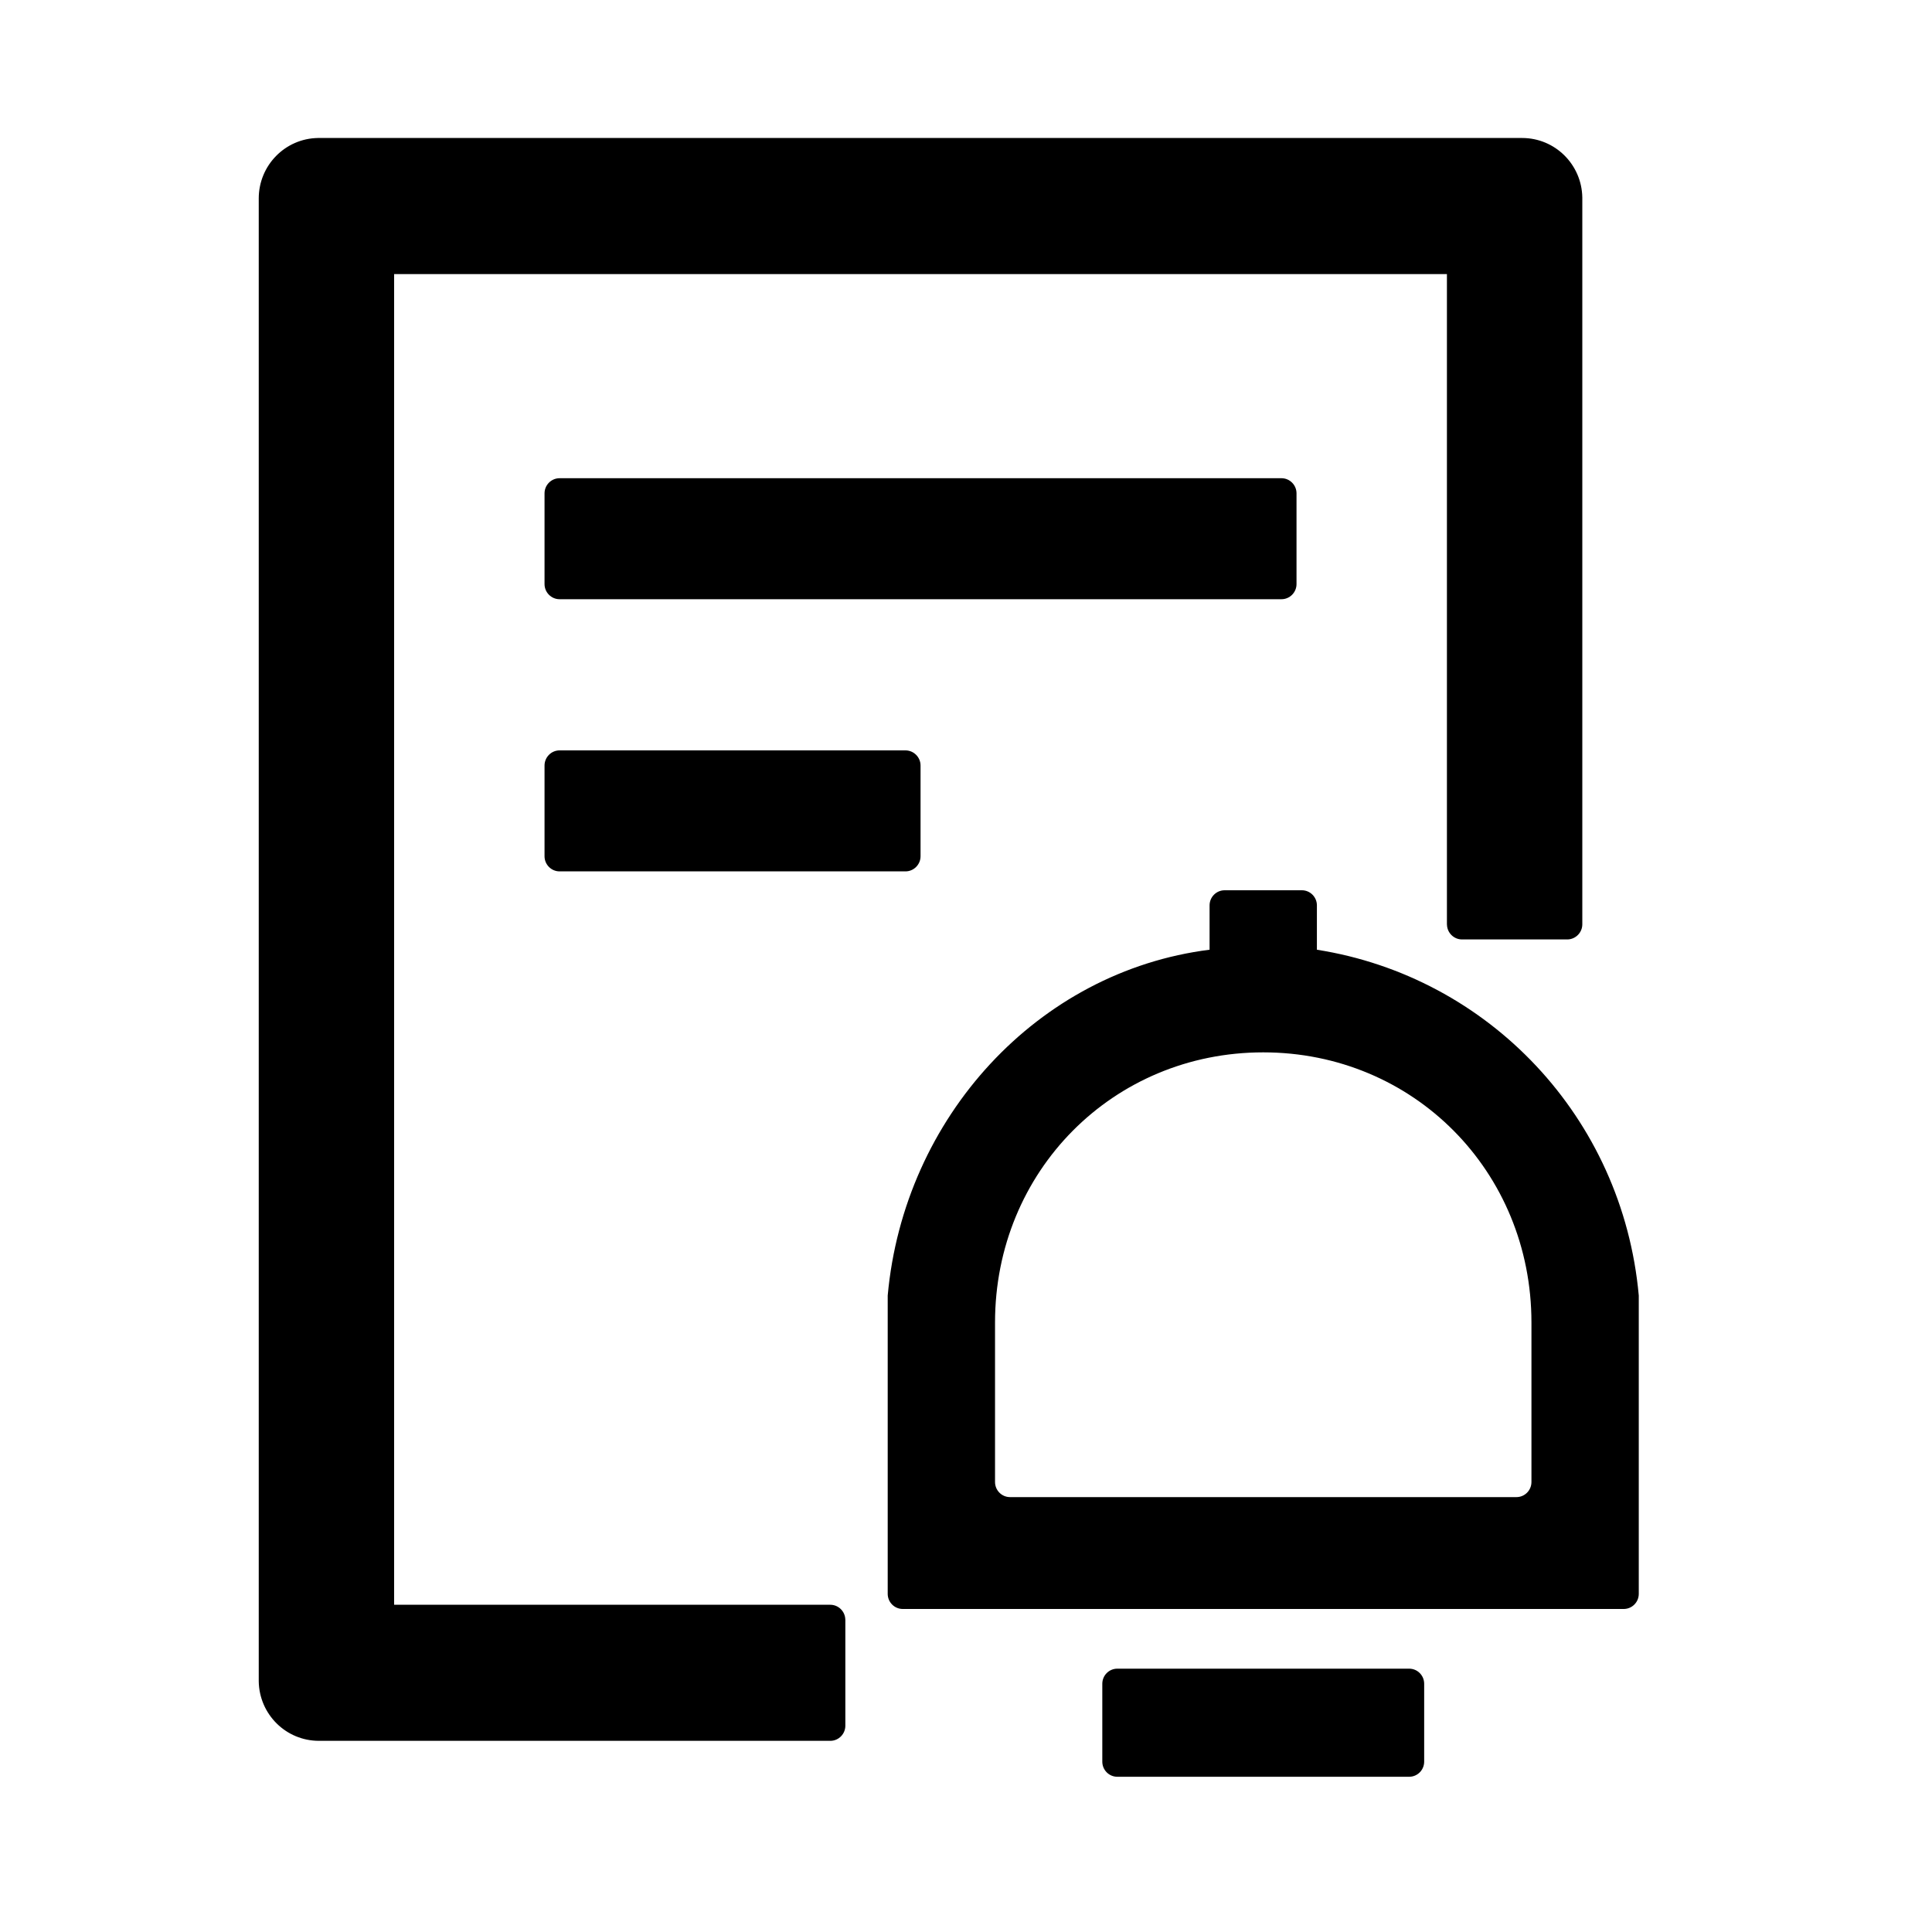 <?xml version="1.0" encoding="UTF-8"?>
<svg width="40px" height="40px" viewBox="0 0 40 40" version="1.1" xmlns="http://www.w3.org/2000/svg" xmlns:xlink="http://www.w3.org/1999/xlink">
    <title>icon/平均响应时长</title>
    <g id="icon/平均响应时长" stroke="none" stroke-width="1" fill="none" fill-rule="evenodd">
        <g id="file--exception" fill="#000000" fill-rule="nonzero">
            <rect id="矩形" opacity="0" x="0" y="0" width="40" height="40"></rect>
            <path d="M26.843,12.093 L26.843,10.214 C26.843,10.042 26.703,9.901 26.532,9.901 L11.585,9.901 C11.414,9.901 11.274,10.042 11.274,10.214 L11.274,12.093 C11.274,12.265 11.414,12.406 11.585,12.406 L26.532,12.406 C26.703,12.406 26.843,12.265 26.843,12.093 Z M11.585,15.536 C11.414,15.536 11.274,15.677 11.274,15.849 L11.274,17.728 C11.274,17.9 11.414,18.041 11.585,18.041 L18.747,18.041 C18.918,18.041 19.059,17.9 19.059,17.728 L19.059,15.849 C19.059,15.677 18.918,15.536 18.747,15.536 L11.585,15.536 Z M29.175,34.548 C29.347,34.548 29.486,34.688 29.486,34.861 L29.486,36.473 C29.486,36.646 29.347,36.786 29.175,36.786 L23.133,36.786 C22.961,36.786 22.822,36.646 22.822,36.473 L22.822,34.861 C22.822,34.688 22.961,34.548 23.133,34.548 L29.175,34.548 Z M31.514,2.857 C32.196,2.857 32.749,3.406 32.76,4.089 L32.76,4.109 L32.76,19.137 C32.76,19.306 32.625,19.444 32.458,19.45 L32.449,19.45 L30.269,19.45 C30.101,19.45 29.963,19.314 29.958,19.146 L29.957,19.137 L29.957,5.675 L8.16,5.675 L8.16,33.225 L17.19,33.225 C17.358,33.225 17.496,33.36 17.501,33.528 L17.502,33.538 L17.502,35.729 C17.502,35.898 17.367,36.037 17.2,36.042 L17.19,36.042 L6.603,36.042 C5.921,36.042 5.368,35.494 5.357,34.811 L5.357,34.79 L5.357,4.109 C5.357,3.424 5.903,2.868 6.582,2.857 L6.603,2.857 L31.514,2.857 Z M26.954,18.432 C27.125,18.432 27.265,18.572 27.265,18.745 L27.265,19.663 C30.819,20.222 33.595,23.131 33.929,26.823 L33.929,32.999 C33.929,33.172 33.789,33.312 33.618,33.312 L18.69,33.312 C18.519,33.312 18.379,33.172 18.379,32.999 L18.379,26.823 C18.713,23.131 21.489,20.11 25.043,19.663 L25.043,18.745 C25.043,18.572 25.183,18.432 25.354,18.432 L26.954,18.432 Z M26.154,21.788 C23.044,21.788 20.601,24.25 20.601,27.382 L20.601,30.683 C20.601,30.856 20.74,30.996 20.912,30.996 L31.396,30.996 C31.568,30.996 31.707,30.856 31.707,30.683 L31.707,27.382 C31.707,24.25 29.264,21.788 26.154,21.788 Z" id="形状"></path>
        </g>
    </g>
</svg>